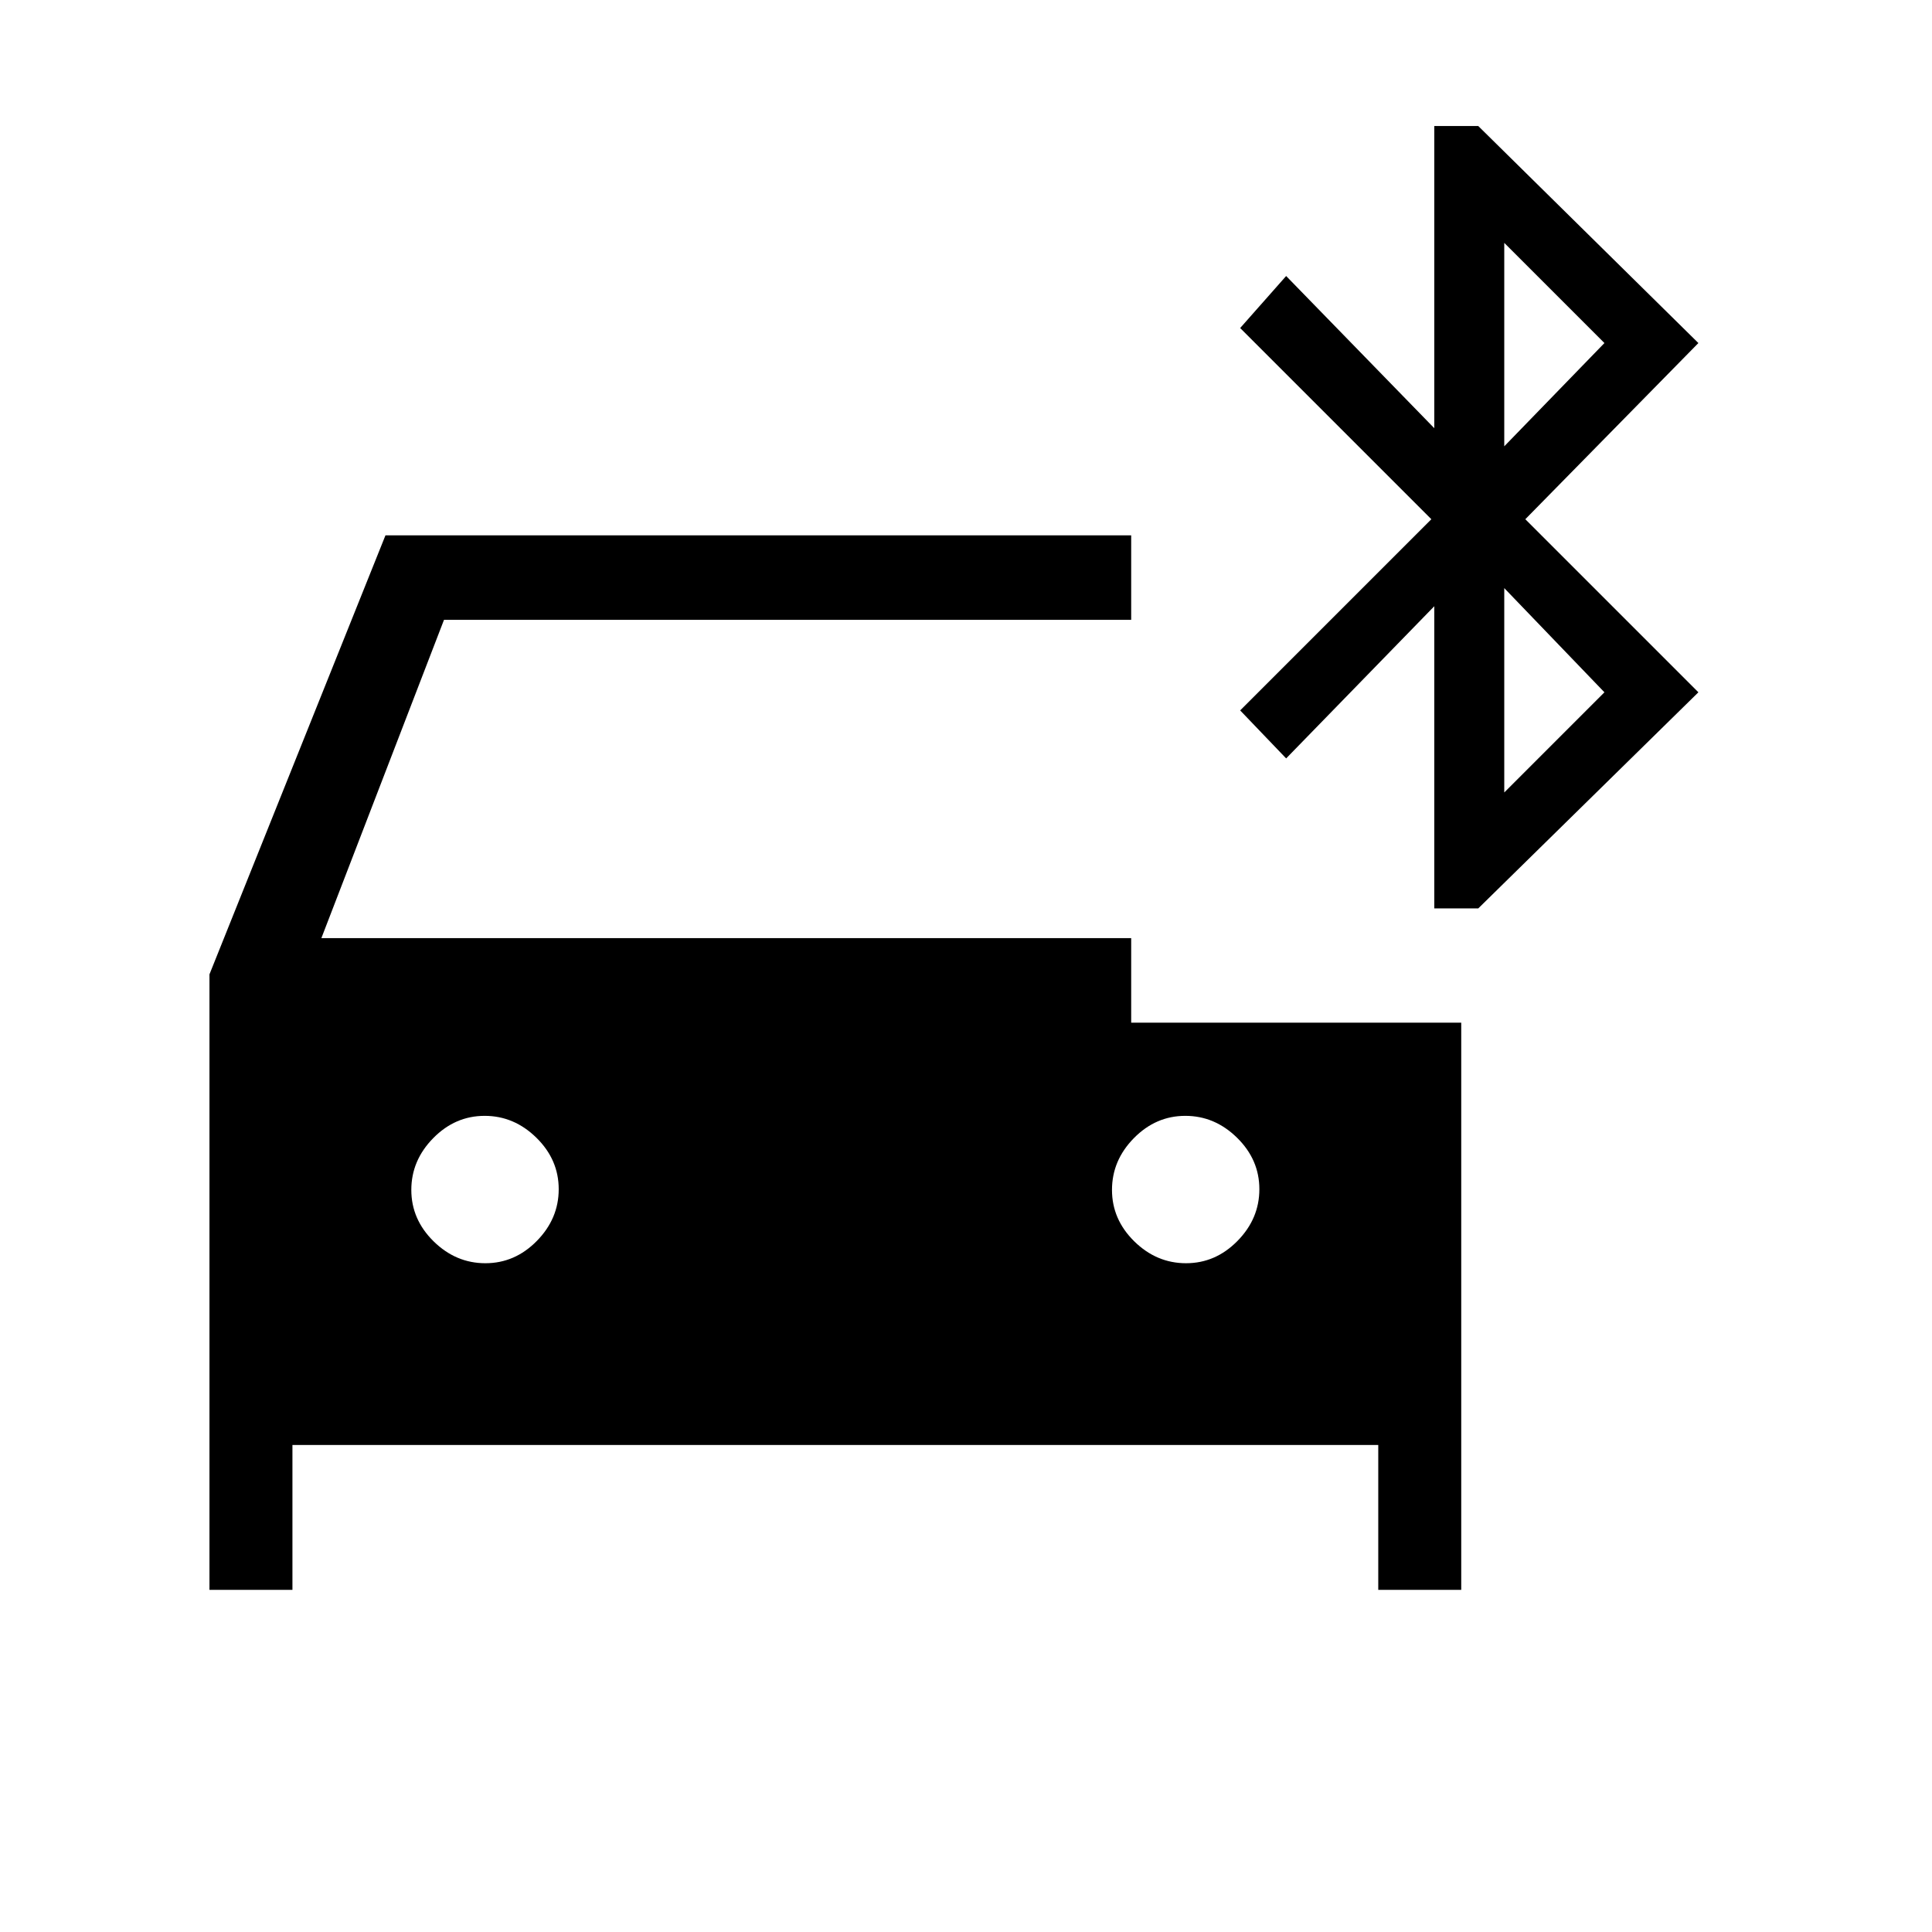 <svg xmlns="http://www.w3.org/2000/svg" height="20" viewBox="0 -960 960 960" width="20"><path d="M241.18-332.31q14.67 0 25.55-11.06 10.89-11.07 10.89-25.73 0-14.67-11.07-25.55-11.07-10.89-25.73-10.89-14.67 0-25.55 11.07-10.89 11.06-10.89 25.73 0 14.66 11.07 25.55 11.07 10.88 25.73 10.88Zm348.15 0q14.67 0 25.55-11.06 10.89-11.07 10.89-25.73 0-14.67-11.07-25.55-11.06-10.89-25.73-10.89-14.66 0-25.55 11.07-10.88 11.06-10.88 25.73 0 14.66 11.06 25.55 11.07 10.88 25.73 10.88ZM104.08-170v-305.85L191.54-694h370.54v42H220.62l-60.93 158.15h402.39v42h164V-170h-41.23v-72H145.31v72h-41.23Zm608.61-338.62v-150.15l-73.61 75.62L616.23-607l95-95-95-95 22.85-25.85 73.61 75.62v-150.15h21.85l109.38 107.84-86 87.54 86 86-109.38 107.38h-21.85Zm34.77-229.61 49.77-51.31-49.77-49.77v101.08Zm0 172L797.23-616l-49.77-51.77v101.54Z"/></svg>